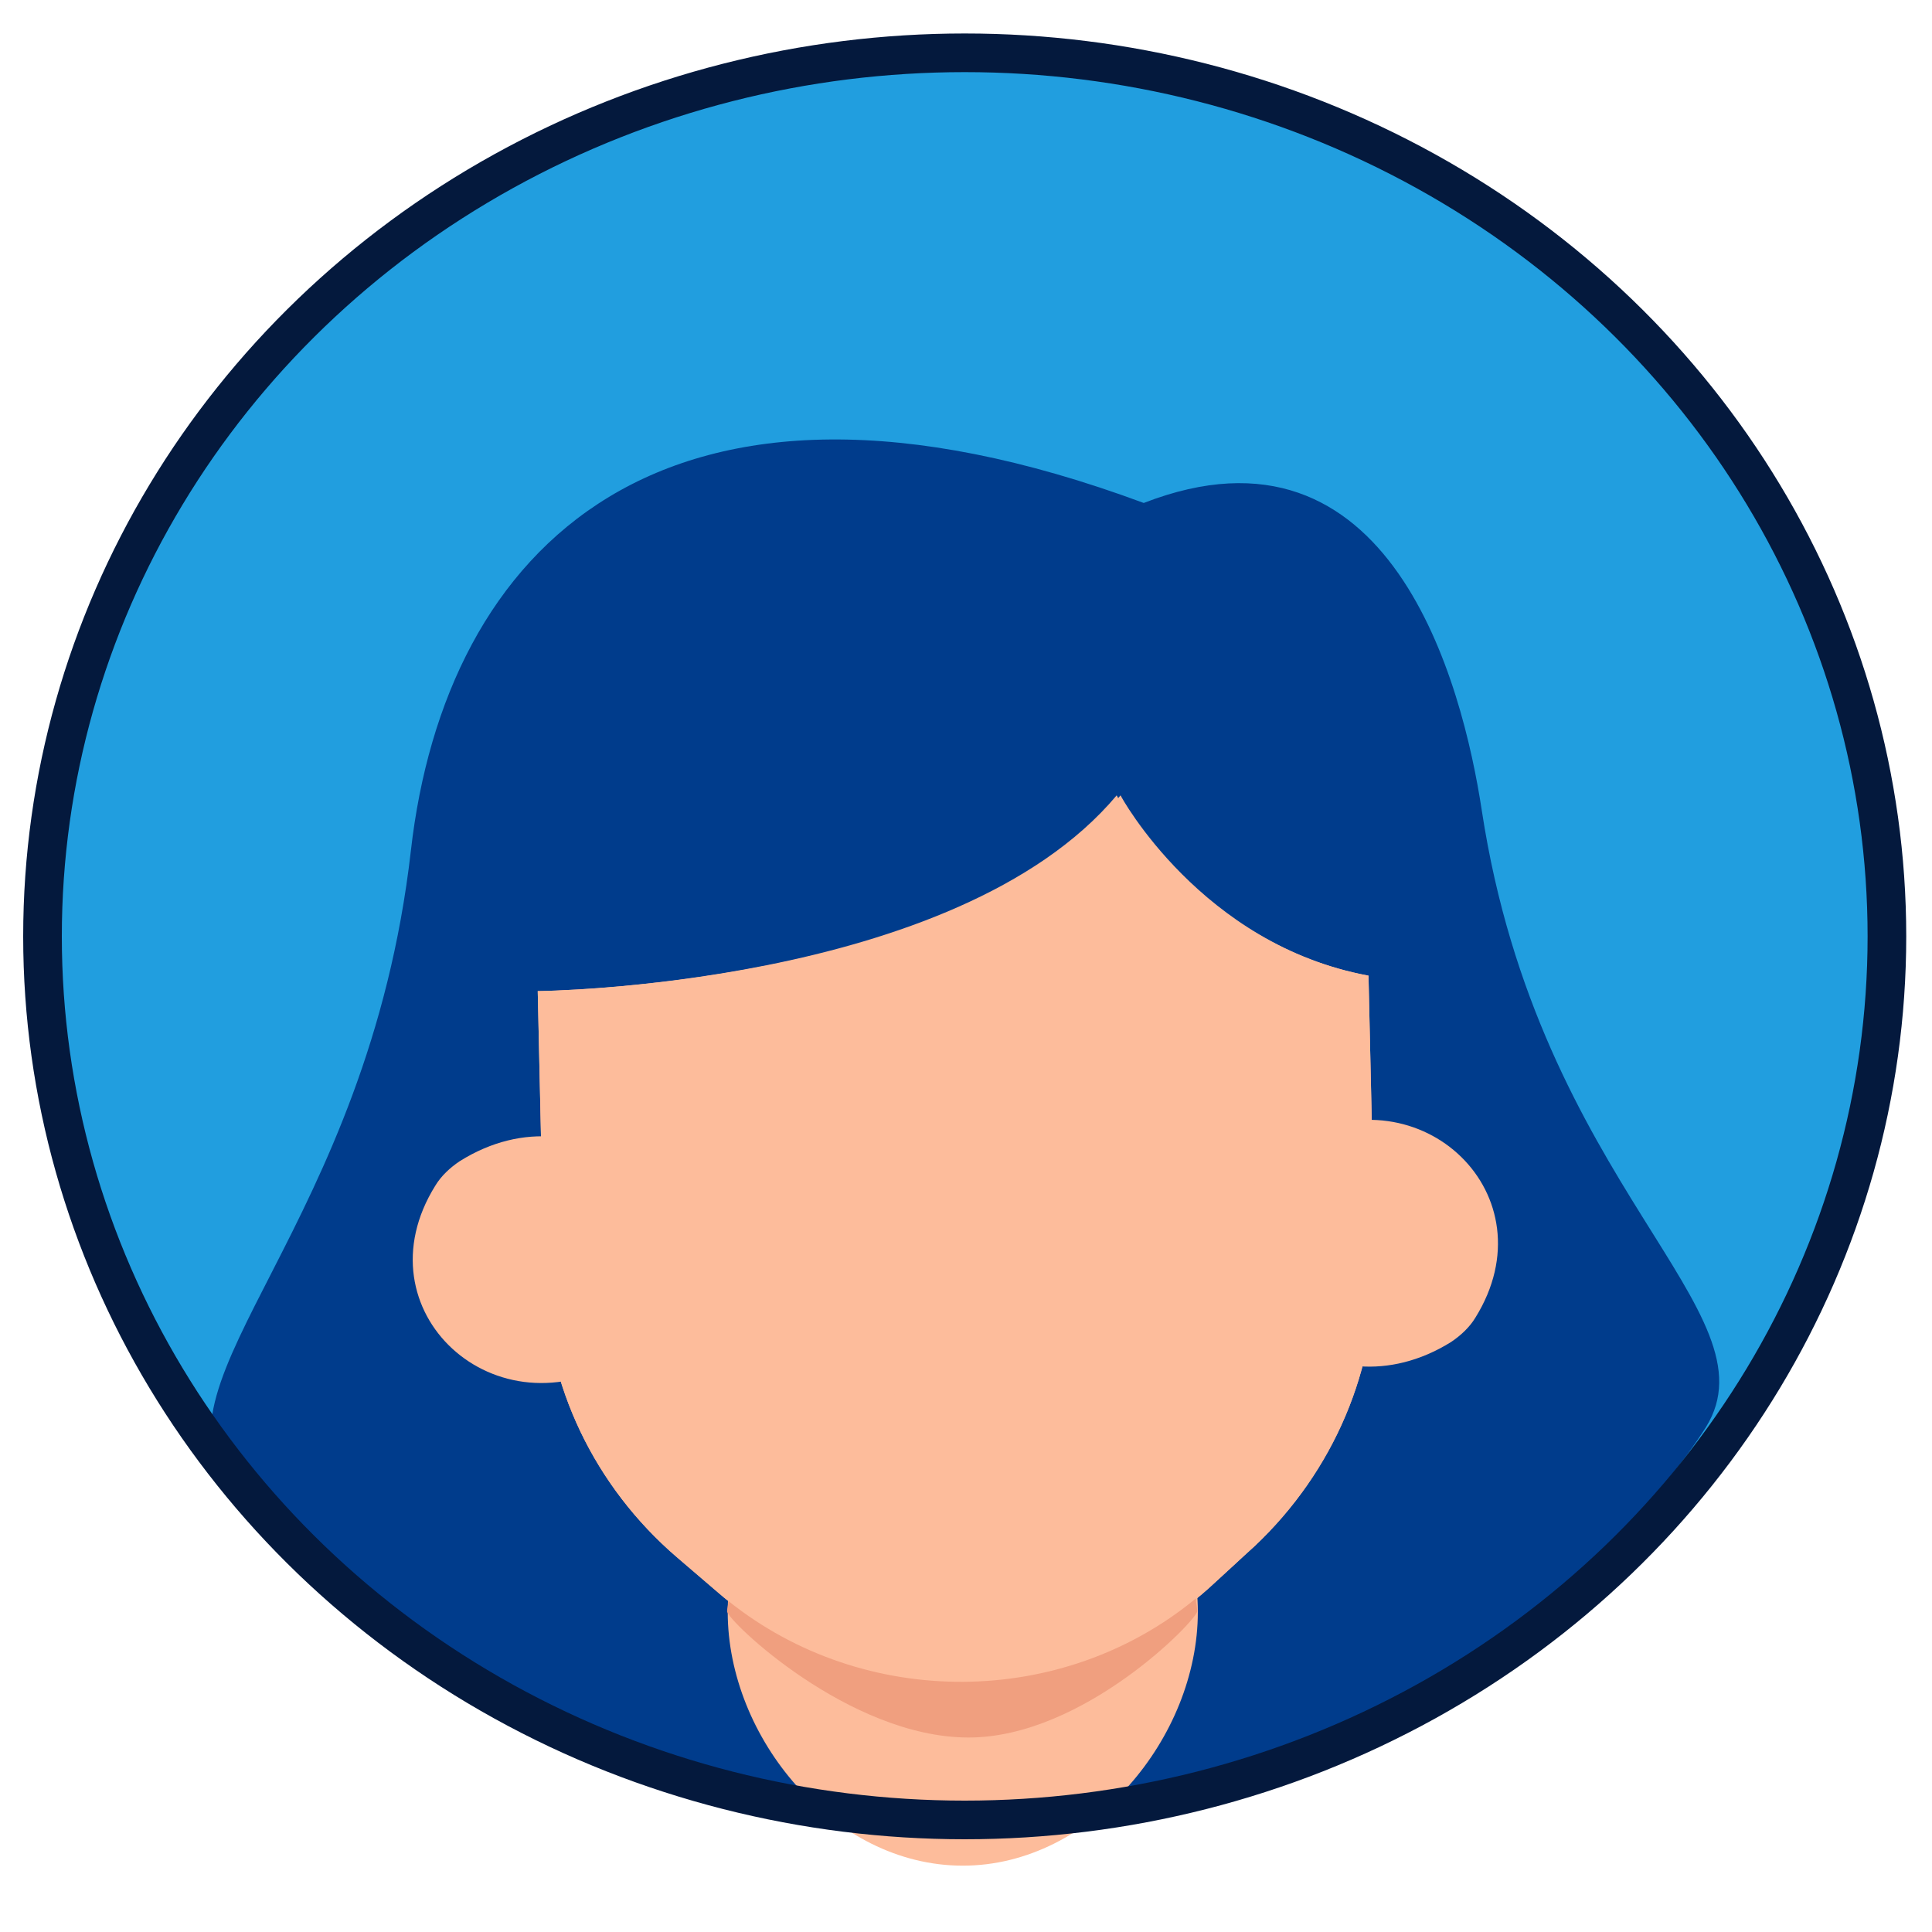 <?xml version="1.0" encoding="utf-8"?>
<!-- Generator: Adobe Illustrator 23.0.1, SVG Export Plug-In . SVG Version: 6.00 Build 0)  -->
<svg version="1.1" id="Layer_1" xmlns="http://www.w3.org/2000/svg" xmlns:xlink="http://www.w3.org/1999/xlink" x="0px" y="0px"
	 viewBox="0 0 300 300" enable-background="new 0 0 300 300" xml:space="preserve">
<path fill="#219EDF" d="M149.8,168.2c48.7,0,90.4,29,107.3,69.9c22.3-24.2,35.9-55.9,35.9-90.6c0-75.8-64.1-137.2-143.2-137.2
	S6.6,71.6,6.6,147.4c0,34.8,13.6,66.4,35.8,90.6C59.4,197.1,101.1,168.2,149.8,168.2c-28.2,0-51.1-21.9-51.1-49"/>
<path fill-rule="evenodd" clip-rule="evenodd" fill="#003C8C" d="M230.1,125.9c-3-19.7-14.1-62.7-52.5-47.8
	c-75-27.8-108.5,7.3-113.8,54c-6.7,58.6-41,82.1-28.3,98.9c15.9,21,65.1,51.8,115.9,52.9c53,1,99.5-40.1,113.5-62.3
	C276,203.7,239,184.2,230.1,125.9z"/>
<g>
	<g>
		<path fill-rule="evenodd" clip-rule="evenodd" fill="#FDBC9B" d="M212.5,151.5l1,44.5c0.4,16.5-6.4,32.5-18.7,44.1
			c-2,1.8-4,3.7-6.1,5.6c-21.3,20-55.2,20.7-77.3,1.5l-6.3-5.4c-12.8-11-20.3-26.7-20.6-43.2l-1-44.7c0,0,65.5-0.6,90.5-30.4
			C174,123.6,186.6,146.7,212.5,151.5z"/>
		<path fill-rule="evenodd" clip-rule="evenodd" fill="#FDBC9B" d="M212.5,151.5l1,44.5c0.4,16.5-6.4,32.5-18.7,44.1
			c-2,1.8-4,3.7-6.1,5.6c-21.3,20-55.2,20.7-77.3,1.5l-6.3-5.4c-12.8-11-20.3-26.7-20.6-43.2l-1-44.7c0,0,64.9-0.6,89.9-30.4
			C173.4,123.7,186.6,146.7,212.5,151.5z"/>
		<path fill-rule="evenodd" clip-rule="evenodd" fill="#FDBC9B" d="M100.6,207.1c12.1-19.4-9.4-39.2-29.2-26.8
			c-1.5,1-2.9,2.3-3.8,3.8c-12.1,19.4,9.4,39.2,29.2,26.8C98.4,210,99.7,208.6,100.6,207.1z"/>
		<path fill-rule="evenodd" clip-rule="evenodd" fill="#FDBC9B" d="M229.1,204.6c11.8-19-8.4-38.3-27.8-27.7c-2.6,1.4-4.7,3.5-6,6
			c-10.3,19,10.7,37.5,30,25.5C226.8,207.4,228.2,206.1,229.1,204.6z"/>
	</g>
</g>
<path fill-rule="evenodd" clip-rule="evenodd" fill="#FDBC9B" d="M186,250.3c0-19.5-16.4-35.3-36.5-35.3
	c-20.2,0-36.5,15.8-36.5,35.3s16.4,39.4,36.5,39.4C169.6,289.7,186,269.7,186,250.3z"/>
<path fill-rule="evenodd" clip-rule="evenodd" fill="#F09F7F" d="M113.1,248.6c0,0.6-0.2,1.1-0.2,1.6c0,1.4,18.9,19.6,37.5,19.6
	c17.9,0,35.5-18.3,35.5-19.6c0-0.7-0.2-1.3-0.2-2C165,265.3,134.2,265.5,113.1,248.6z"/>
<ellipse fill="none" stroke="#04193D" stroke-width="6" stroke-miterlimit="10" cx="149.8" cy="145.4" rx="143.2" ry="137.2"/>
</svg>
